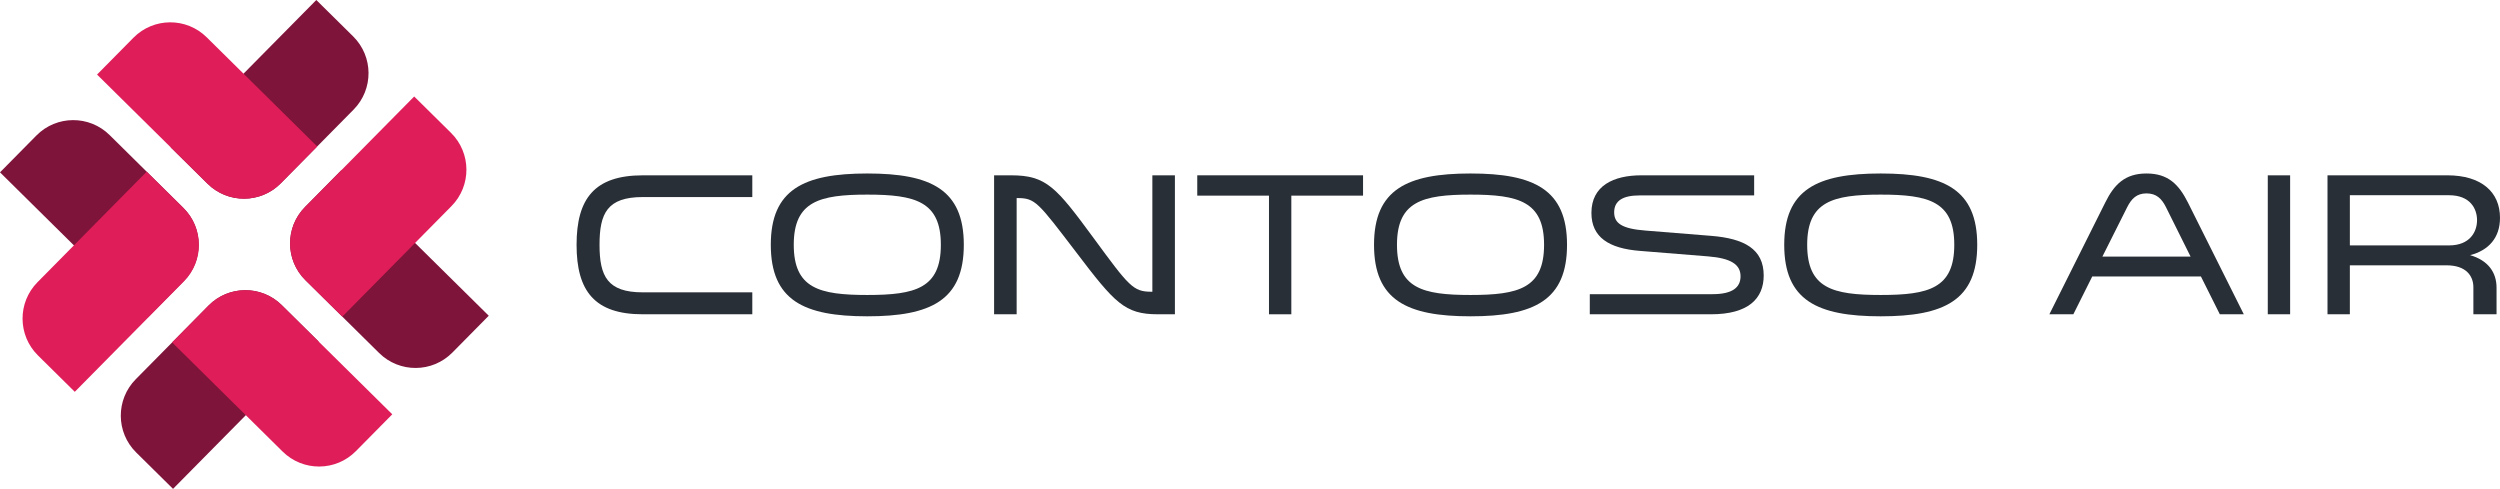 <?xml version="1.0" encoding="iso-8859-1"?>
<!-- Generator: Adobe Illustrator 21.0.2, SVG Export Plug-In . SVG Version: 6.00 Build 0)  -->
<svg version="1.1" id="Layer_1" xmlns="http://www.w3.org/2000/svg" xmlns:xlink="http://www.w3.org/1999/xlink" x="0px" y="0px"
	 viewBox="0 0 609.075 119.104" style="enable-background:new 0 0 609.075 119.104;" xml:space="preserve">
<g>
	<g>
		<path style="fill:#292F36;" d="M183.285,48.008h-26.679c-8.662,0-10.543,3.96-10.543,11.632c0,7.672,1.93,11.583,10.543,11.583
			h26.679v5.346h-26.679c-11.731,0-16.136-5.643-16.136-16.928c0-11.236,4.356-16.928,16.136-16.928h26.679V48.008z"/>
		<path style="fill:#292F36;" d="M234.813,59.64c0,13.513-8.019,17.423-23.511,17.423s-23.511-3.91-23.511-17.423
			c0-13.463,8.019-17.374,23.511-17.374S234.813,46.177,234.813,59.64z M229.22,59.64c0-10.543-6.187-12.226-17.918-12.226
			c-11.731,0-17.918,1.683-17.918,12.226c0,10.593,6.187,12.226,17.918,12.226C223.033,71.866,229.22,70.233,229.22,59.64z"/>
		<path style="fill:#292F36;" d="M247.685,76.568h-5.494V42.712h4.158c8.613,0,10.988,2.92,20.096,15.295
			c8.613,11.731,9.602,13.067,14.057,13.067h0.247V42.712h5.494v33.856h-4.158c-8.068,0-10.493-2.722-19.997-15.245
			c-9.157-11.978-9.85-13.067-14.156-13.067h-0.247V76.568z"/>
		<path style="fill:#292F36;" d="M309.162,76.568V47.662h-17.473v-4.95h40.39v4.95h-17.473v28.907H309.162z"/>
		<path style="fill:#292F36;" d="M381.776,59.64c0,13.513-8.019,17.423-23.511,17.423c-15.493,0-23.511-3.91-23.511-17.423
			c0-13.463,8.019-17.374,23.511-17.374C373.757,42.267,381.776,46.177,381.776,59.64z M376.182,59.64
			c0-10.543-6.187-12.226-17.918-12.226c-11.731,0-17.918,1.683-17.918,12.226c0,10.593,6.187,12.226,17.918,12.226
			C369.995,71.866,376.182,70.233,376.182,59.64z"/>
		<path style="fill:#292F36;" d="M417.218,71.668c4.851,0,6.831-1.634,6.831-4.356c0-2.871-2.326-4.405-7.92-4.851l-16.582-1.336
			c-7.573-0.594-11.83-3.316-11.83-9.256c0-6.633,5.395-9.157,12.176-9.157h27.471v4.9h-27.966c-3.91,0-6.138,1.237-6.138,4.108
			c0,2.623,1.782,4.009,7.672,4.455l15.988,1.287c7.969,0.644,12.77,3.168,12.77,9.652c0,5.643-3.762,9.454-12.82,9.454h-29.55v-4.9
			H417.218z"/>
		<path style="fill:#292F36;" d="M481.714,59.64c0,13.513-8.019,17.423-23.511,17.423c-15.493,0-23.511-3.91-23.511-17.423
			c0-13.463,8.019-17.374,23.511-17.374C473.696,42.267,481.714,46.177,481.714,59.64z M476.121,59.64
			c0-10.543-6.187-12.226-17.918-12.226c-11.731,0-17.918,1.683-17.918,12.226c0,10.593,6.187,12.226,17.918,12.226
			C469.934,71.866,476.121,70.233,476.121,59.64z"/>
		<path style="fill:#292F36;" d="M546.657,76.568h-5.841l-4.603-9.206h-26.481l-4.603,9.206h-5.841L512.9,49.345
			c2.178-4.405,4.801-7.078,10.048-7.078c5.296,0,7.87,2.673,10.097,7.078L546.657,76.568z M527.7,50.483
			c-1.039-2.079-2.326-3.366-4.752-3.366c-2.376,0-3.663,1.287-4.703,3.366l-6.038,12.028h21.482L527.7,50.483z"/>
		<path style="fill:#292F36;" d="M557.944,42.712v33.856h-5.445V42.712H557.944z"/>
		<path style="fill:#292F36;" d="M567.051,42.712h29.203c8.266,0,12.82,4.059,12.82,10.345c0,4.851-2.722,7.92-7.276,9.108
			c4.405,1.287,6.435,4.207,6.435,7.92v6.484h-5.643v-6.583c0-2.722-1.732-5.346-6.534-5.346h-23.561v11.929h-5.445V42.712z
			 M596.651,59.789c5.148,0,6.831-3.366,6.831-6.138c0-2.772-1.634-6.088-6.831-6.088h-24.155v12.226H596.651z"/>
	</g>
	<g>
		<path style="fill:#7F143A;" d="M74.309,50.431l8.866-8.975l35.899,35.466l-8.866,8.975c-4.897,4.957-12.885,5.005-17.841,0.108
			L74.418,68.272C69.461,63.375,69.413,55.388,74.309,50.431z"/>
		<path style="fill:#7F143A;" d="M44.765,68.48l-8.866,8.975L0,41.988l8.866-8.975c4.897-4.957,12.885-5.005,17.841-0.108
			l17.949,17.733C49.614,55.535,49.662,63.523,44.765,68.48z"/>
		<path style="fill:#7F143A;" d="M50.569,44.765l-8.975-8.866L77.06,0l8.975,8.866c4.957,4.897,5.005,12.885,0.108,17.841
			L68.41,44.657C63.513,49.614,55.525,49.662,50.569,44.765z"/>
		<path style="fill:#7F143A;" d="M68.645,74.337l8.975,8.866l-35.466,35.899l-8.975-8.866c-4.957-4.897-5.005-12.885-0.108-17.841
			l17.733-17.949C55.7,69.489,63.688,69.44,68.645,74.337z"/>
		<path style="fill:#DF1D59;" d="M41.937,83.42l8.867-8.975c4.897-4.957,12.885-5.005,17.841-0.108l26.924,26.599l-8.867,8.975
			c-4.897,4.957-12.885,5.005-17.841,0.108L41.937,83.42z"/>
		<path style="fill:#DF1D59;" d="M35.738,41.827l8.975,8.867c4.957,4.897,5.005,12.885,0.108,17.841L18.221,95.458l-8.975-8.867
			C4.29,81.695,4.241,73.707,9.138,68.751L35.738,41.827z"/>
		<path style="fill:#DF1D59;" d="M77.276,35.683l-8.867,8.975c-4.897,4.957-12.885,5.005-17.841,0.108L23.645,18.166l8.867-8.975
			c4.897-4.957,12.885-5.005,17.841-0.108L77.276,35.683z"/>
		<path style="fill:#DF1D59;" d="M83.392,77.139l-8.975-8.867c-4.957-4.897-5.005-12.885-0.108-17.841l26.599-26.924l8.975,8.867
			c4.957,4.897,5.005,12.885,0.108,17.841L83.392,77.139z"/>
	</g>
</g>
</svg>
